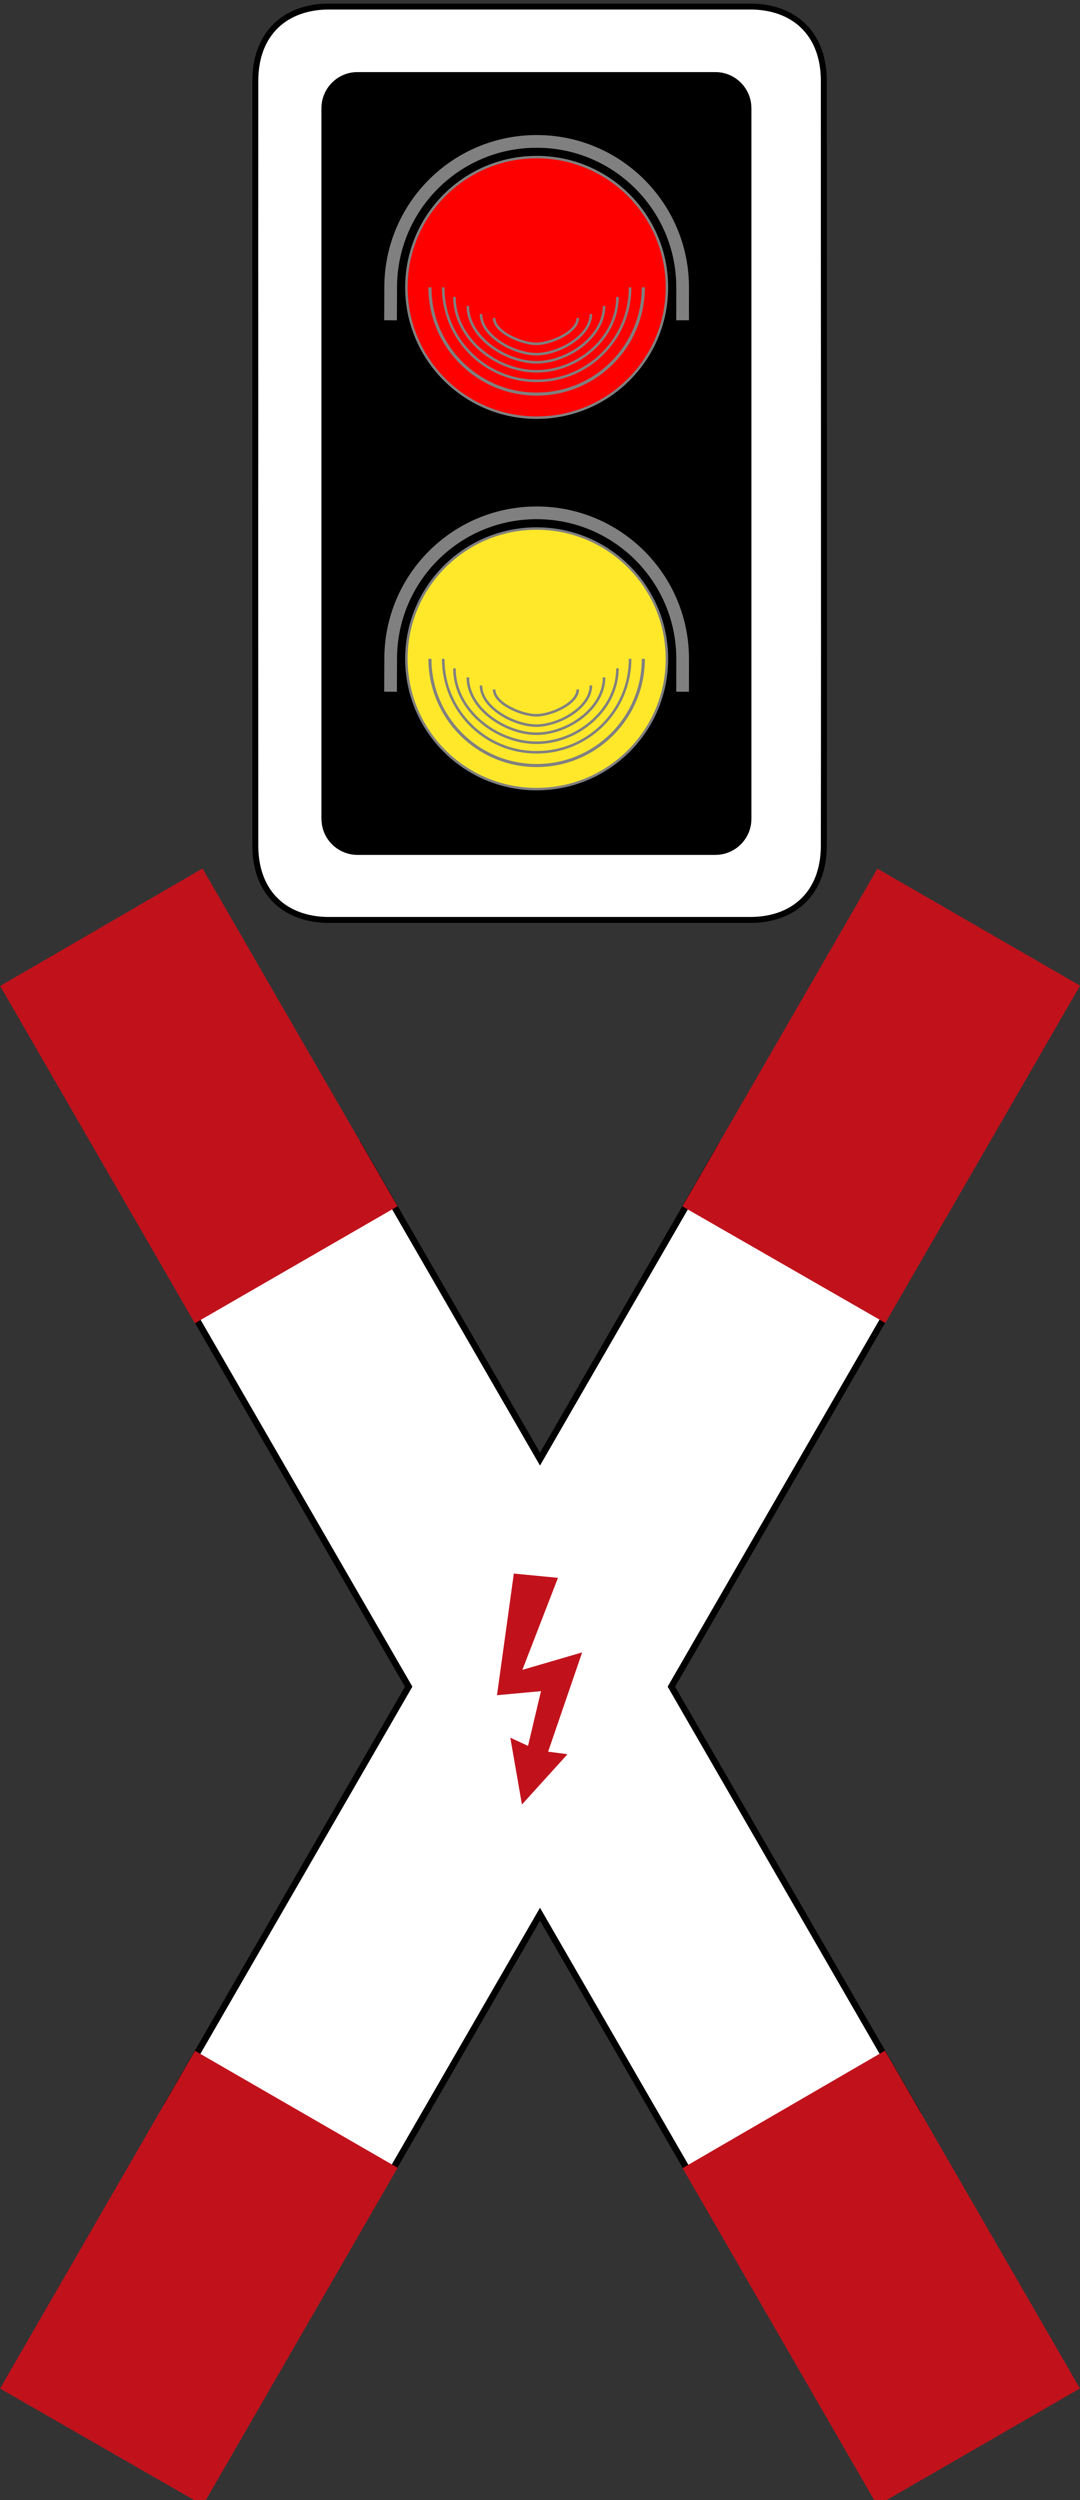 <?xml version="1.0" encoding="UTF-8" standalone="no"?>
<svg
   xmlns:dc="http://purl.org/dc/elements/1.1/"
   xmlns:cc="http://creativecommons.org/ns#"
   xmlns:rdf="http://www.w3.org/1999/02/22-rdf-syntax-ns#"
   xmlns:svg="http://www.w3.org/2000/svg"
   xmlns="http://www.w3.org/2000/svg"
   viewBox="0 0 181.603 420.324"
   height="420.324"
   width="181.603"
   xml:space="preserve"
   version="1.1"
   id="svg4590"><rect x="0" y="0" width="181.603" height="420.324" fill="#333333" stroke="none"/><defs
     id="defs4594" /><g
     transform="matrix(1.25,0,0,-1.25,0,420.324)"
     id="g4598"><g
       id="g4600"><path
         id="path4602"
         style="fill:#000000;fill-opacity:1;fill-rule:evenodd;stroke:none"
         d="M 48.453,182.779 21.195,167.041 54.473,109.404 22.012,53.177 49.27,37.443 72.645,77.931 96.68,36.298 l 27.258,15.739 -33.122,57.367 33.137,57.394 -27.254,15.739 -24.054,-41.66 -24.192,41.902 z" /><path
         id="path4604"
         style="fill:#ffffff;fill-opacity:1;fill-rule:evenodd;stroke:none"
         d="M 49.785,178.74 24.031,163.869 55.473,109.412 24.801,56.287 50.555,41.42 72.641,79.673 95.352,40.337 121.105,55.209 89.812,109.412 121.121,163.638 95.367,178.509 72.641,139.146 49.785,178.74 Z" /><path
         id="path4606"
         style="fill:#c1121c;fill-opacity:1;fill-rule:evenodd;stroke:none"
         d="m 69.121,124.619 -2.266,-16.36 5.918,0.543 -1.742,-7.359 -2.383,1.102 1.559,-8.965 0.02,0.019 0.003,-0.023 5.993,6.617 -0.008,0 0.121,0.129 -2.602,0.344 4.578,13.351 -8.042,-2.347 4.789,12.375 -5.938,0.574 z" /><g
         transform="matrix(1,0,0,-1,0,336.259)"
         id="g4608"><path
           id="path4610"
           style="fill:#ffffff;fill-opacity:1;fill-rule:nonzero;stroke:#000000;stroke-width:0.8;stroke-linecap:butt;stroke-linejoin:miter;stroke-miterlimit:4;stroke-dasharray:none;stroke-opacity:1"
           d="m 44.266,0.879 c -5.778,0 -9.883,3.512 -9.918,9.918 -0.02,19.504 -0.008,27.199 -0.004,44.308 -0.024,22.004 0.004,39.067 0.004,58.711 0.035,6.407 4.14,9.918 9.918,9.914 0.015,0 0.027,0 0.043,-0.003 18.847,0 37.703,0.003 56.55,0 0.016,0.003 0.032,0.003 0.047,0.003 5.778,0.004 9.879,-3.507 9.914,-9.914 0.055,-34.234 -0.011,-75.929 0,-103.019 -0.035,-6.406 -4.136,-9.918 -9.914,-9.918 -0.015,0 -0.031,0.004 -0.047,0.004 -18.847,-0.004 -37.703,0 -56.55,0 -0.016,0 -0.028,-0.004 -0.043,-0.004 z" /></g><path
         id="path4612"
         style="fill:#000000;fill-opacity:1;fill-rule:nonzero;stroke:none"
         d="m 48.094,326.564 c -2.68,0.004 -4.852,-2.172 -4.852,-4.852 0,-0.05 0,-0.101 0.004,-0.152 l -0.008,0 0,-95.406 0.008,0 0,-0.024 c -0.004,-2.679 2.168,-4.851 4.848,-4.851 l 48.133,0 c 2.679,0 4.855,2.172 4.855,4.851 -0.004,0.051 -0.004,0.102 -0.008,0.157 l 0.008,0 0,95.402 -0.008,0 0.004,0.023 c 0,2.68 -2.172,4.852 -4.851,4.852 l -48.133,0 z" /><g
         transform="matrix(1,0,0,-1,0,336.259)"
         id="g4614"><path
           id="path4616"
           style="fill:none;stroke:#000000;stroke-width:0.632;stroke-linecap:butt;stroke-linejoin:miter;stroke-miterlimit:4;stroke-dasharray:none;stroke-opacity:1"
           d="m 86.543,38.652 c 0,7.926 -6.426,14.352 -14.352,14.352 -7.925,0 -14.355,-6.426 -14.355,-14.352 0,-7.925 6.43,-14.351 14.355,-14.351 7.926,0 14.352,6.426 14.352,14.351 z" /></g><g
         transform="matrix(1,0,0,-1,0,336.259)"
         id="g4618"><path
           id="path4620"
           style="fill:#ff0000;fill-opacity:1;fill-rule:nonzero;stroke:#808080;stroke-width:0.332;stroke-linecap:butt;stroke-linejoin:miter;stroke-miterlimit:4;stroke-dasharray:none;stroke-opacity:1"
           d="m 89.715,38.652 c 0,9.68 -7.844,17.524 -17.524,17.524 -9.679,0 -17.523,-7.844 -17.523,-17.524 0,-9.679 7.844,-17.523 17.523,-17.523 9.68,0 17.524,7.844 17.524,17.523 z" /></g><g
         transform="matrix(1,0,0,-1,0,336.259)"
         id="g4622"><path
           id="path4624"
           style="fill:none;stroke:#808080;stroke-width:0.415;stroke-linecap:butt;stroke-linejoin:miter;stroke-miterlimit:4;stroke-dasharray:none;stroke-opacity:1"
           d="m 86.543,38.652 c 0,7.926 -6.426,14.352 -14.352,14.352 -7.925,0 -14.355,-6.426 -14.355,-14.352" /></g><g
         transform="matrix(1,0,0,-1,0,336.259)"
         id="g4626"><path
           id="path4628"
           style="fill:none;stroke:#808080;stroke-width:1.709;stroke-linecap:butt;stroke-linejoin:miter;stroke-miterlimit:4;stroke-dasharray:none;stroke-opacity:1"
           d="m 52.535,43.078 0.02,-4.426 c 0,-10.847 8.789,-19.636 19.636,-19.636 10.844,0 19.637,8.789 19.637,19.636 l -0.004,4.426" /></g><g
         transform="matrix(1,0,0,-1,0,336.259)"
         id="g4630"><path
           id="path4632"
           style="fill:none;stroke:#808080;stroke-width:0.345;stroke-linecap:butt;stroke-linejoin:miter;stroke-miterlimit:4;stroke-dasharray:none;stroke-opacity:1"
           d="m 84.762,38.652 c 0,6.942 -5.629,12.571 -12.571,12.571 -6.941,0 -12.57,-5.629 -12.57,-12.571" /></g><g
         transform="matrix(1,0,0,-1,0,336.259)"
         id="g4634"><path
           id="path4636"
           style="fill:none;stroke:#808080;stroke-width:0.345;stroke-linecap:butt;stroke-linejoin:miter;stroke-miterlimit:4;stroke-dasharray:none;stroke-opacity:1"
           d="m 83.059,39.934 c 0,5.527 -5.34,10.007 -10.868,10.007 -5.527,0 -11.062,-4.48 -11.062,-10.007" /></g><g
         transform="matrix(1,0,0,-1,0,336.259)"
         id="g4638"><path
           id="path4640"
           style="fill:none;stroke:#808080;stroke-width:0.345;stroke-linecap:butt;stroke-linejoin:miter;stroke-miterlimit:4;stroke-dasharray:none;stroke-opacity:1"
           d="m 81.262,41.148 c 0,4.184 -4.91,7.579 -9.094,7.579 -4.184,0 -9.234,-3.395 -9.234,-7.579" /></g><g
         transform="matrix(1,0,0,-1,0,336.259)"
         id="g4642"><path
           id="path4644"
           style="fill:none;stroke:#808080;stroke-width:0.345;stroke-linecap:butt;stroke-linejoin:miter;stroke-miterlimit:4;stroke-dasharray:none;stroke-opacity:1"
           d="m 79.492,42.234 c 0,2.985 -4.363,5.403 -7.347,5.403 -2.981,0 -7.442,-2.418 -7.442,-5.403" /></g><g
         transform="matrix(1,0,0,-1,0,336.259)"
         id="g4646"><path
           id="path4648"
           style="fill:none;stroke:#808080;stroke-width:0.345;stroke-linecap:butt;stroke-linejoin:miter;stroke-miterlimit:4;stroke-dasharray:none;stroke-opacity:1"
           d="m 77.723,42.766 c 0,1.922 -3.668,3.48 -5.594,3.48 -1.922,0 -5.66,-1.558 -5.66,-3.48" /></g><g
         transform="matrix(1,0,0,-1,0,336.259)"
         id="g4650"><path
           id="path4652"
           style="fill:none;stroke:#000000;stroke-width:0.632;stroke-linecap:butt;stroke-linejoin:miter;stroke-miterlimit:4;stroke-dasharray:none;stroke-opacity:1"
           d="m 86.543,88.609 c 0,7.926 -6.426,14.352 -14.352,14.352 -7.925,0 -14.355,-6.426 -14.355,-14.352 0,-7.925 6.43,-14.351 14.355,-14.351 7.926,0 14.352,6.426 14.352,14.351 z" /></g><g
         transform="matrix(1,0,0,-1,0,336.259)"
         id="g4654"><path
           id="path4656"
           style="fill:#ffe82a;fill-opacity:1;fill-rule:nonzero;stroke:#808080;stroke-width:0.332;stroke-linecap:butt;stroke-linejoin:miter;stroke-miterlimit:4;stroke-dasharray:none;stroke-opacity:1"
           d="m 89.715,88.609 c 0,9.68 -7.844,17.524 -17.524,17.524 -9.679,0 -17.523,-7.844 -17.523,-17.524 0,-9.679 7.844,-17.523 17.523,-17.523 9.68,0 17.524,7.844 17.524,17.523 z" /></g><g
         transform="matrix(1,0,0,-1,0,336.259)"
         id="g4658"><path
           id="path4660"
           style="fill:none;stroke:#808080;stroke-width:0.415;stroke-linecap:butt;stroke-linejoin:miter;stroke-miterlimit:4;stroke-dasharray:none;stroke-opacity:1"
           d="m 86.543,88.609 c 0,7.926 -6.426,14.352 -14.352,14.352 -7.925,0 -14.355,-6.426 -14.355,-14.352" /></g><g
         transform="matrix(1,0,0,-1,0,336.259)"
         id="g4662"><path
           id="path4664"
           style="fill:none;stroke:#808080;stroke-width:1.709;stroke-linecap:butt;stroke-linejoin:miter;stroke-miterlimit:4;stroke-dasharray:none;stroke-opacity:1"
           d="m 52.535,93.035 0.02,-4.426 c 0,-10.847 8.789,-19.636 19.636,-19.636 10.844,0 19.637,8.789 19.637,19.636 l -0.004,4.426" /></g><g
         transform="matrix(1,0,0,-1,0,336.259)"
         id="g4666"><path
           id="path4668"
           style="fill:none;stroke:#808080;stroke-width:0.345;stroke-linecap:butt;stroke-linejoin:miter;stroke-miterlimit:4;stroke-dasharray:none;stroke-opacity:1"
           d="m 84.762,88.609 c 0,6.942 -5.629,12.571 -12.571,12.571 -6.941,0 -12.57,-5.629 -12.57,-12.571" /></g><g
         transform="matrix(1,0,0,-1,0,336.259)"
         id="g4670"><path
           id="path4672"
           style="fill:none;stroke:#808080;stroke-width:0.345;stroke-linecap:butt;stroke-linejoin:miter;stroke-miterlimit:4;stroke-dasharray:none;stroke-opacity:1"
           d="m 83.059,89.891 c 0,5.527 -5.34,10.007 -10.868,10.007 -5.527,0 -11.062,-4.48 -11.062,-10.007" /></g><g
         transform="matrix(1,0,0,-1,0,336.259)"
         id="g4674"><path
           id="path4676"
           style="fill:none;stroke:#808080;stroke-width:0.345;stroke-linecap:butt;stroke-linejoin:miter;stroke-miterlimit:4;stroke-dasharray:none;stroke-opacity:1"
           d="m 81.262,91.105 c 0,4.188 -4.91,7.579 -9.094,7.579 -4.184,0 -9.234,-3.391 -9.234,-7.579" /></g><g
         transform="matrix(1,0,0,-1,0,336.259)"
         id="g4678"><path
           id="path4680"
           style="fill:none;stroke:#808080;stroke-width:0.345;stroke-linecap:butt;stroke-linejoin:miter;stroke-miterlimit:4;stroke-dasharray:none;stroke-opacity:1"
           d="m 79.492,92.191 c 0,2.985 -4.363,5.403 -7.347,5.403 -2.981,0 -7.442,-2.418 -7.442,-5.403" /></g><g
         transform="matrix(1,0,0,-1,0,336.259)"
         id="g4682"><path
           id="path4684"
           style="fill:none;stroke:#808080;stroke-width:0.345;stroke-linecap:butt;stroke-linejoin:miter;stroke-miterlimit:4;stroke-dasharray:none;stroke-opacity:1"
           d="m 77.723,92.723 c 0,1.925 -3.668,3.484 -5.594,3.484 -1.922,0 -5.66,-1.559 -5.66,-3.484" /></g><path
         id="path4686"
         style="fill:#c1121c;fill-opacity:1;fill-rule:evenodd;stroke:none"
         d="M 118.012,-0.713 145.27,15.021 119.043,60.451 91.82,44.654 118.012,-0.713 Z" /><path
         id="path4688"
         style="fill:#c1121c;fill-opacity:1;fill-rule:evenodd;stroke:none"
         d="M 53.492,44.697 26.234,60.431 0.008,15.005 27.297,-0.67 53.492,44.697 Z" /><path
         id="path4690"
         style="fill:#c1121c;fill-opacity:1;fill-rule:evenodd;stroke:none"
         d="M 26.215,158.283 53.473,174.017 27.246,219.447 0.023,203.65 26.215,158.283 Z" /><path
         id="path4692"
         style="fill:#c1121c;fill-opacity:1;fill-rule:evenodd;stroke:none"
         d="m 145.289,203.693 -27.258,15.734 -26.226,-45.425 27.289,-15.676 26.195,45.367 z" /></g></g></svg>